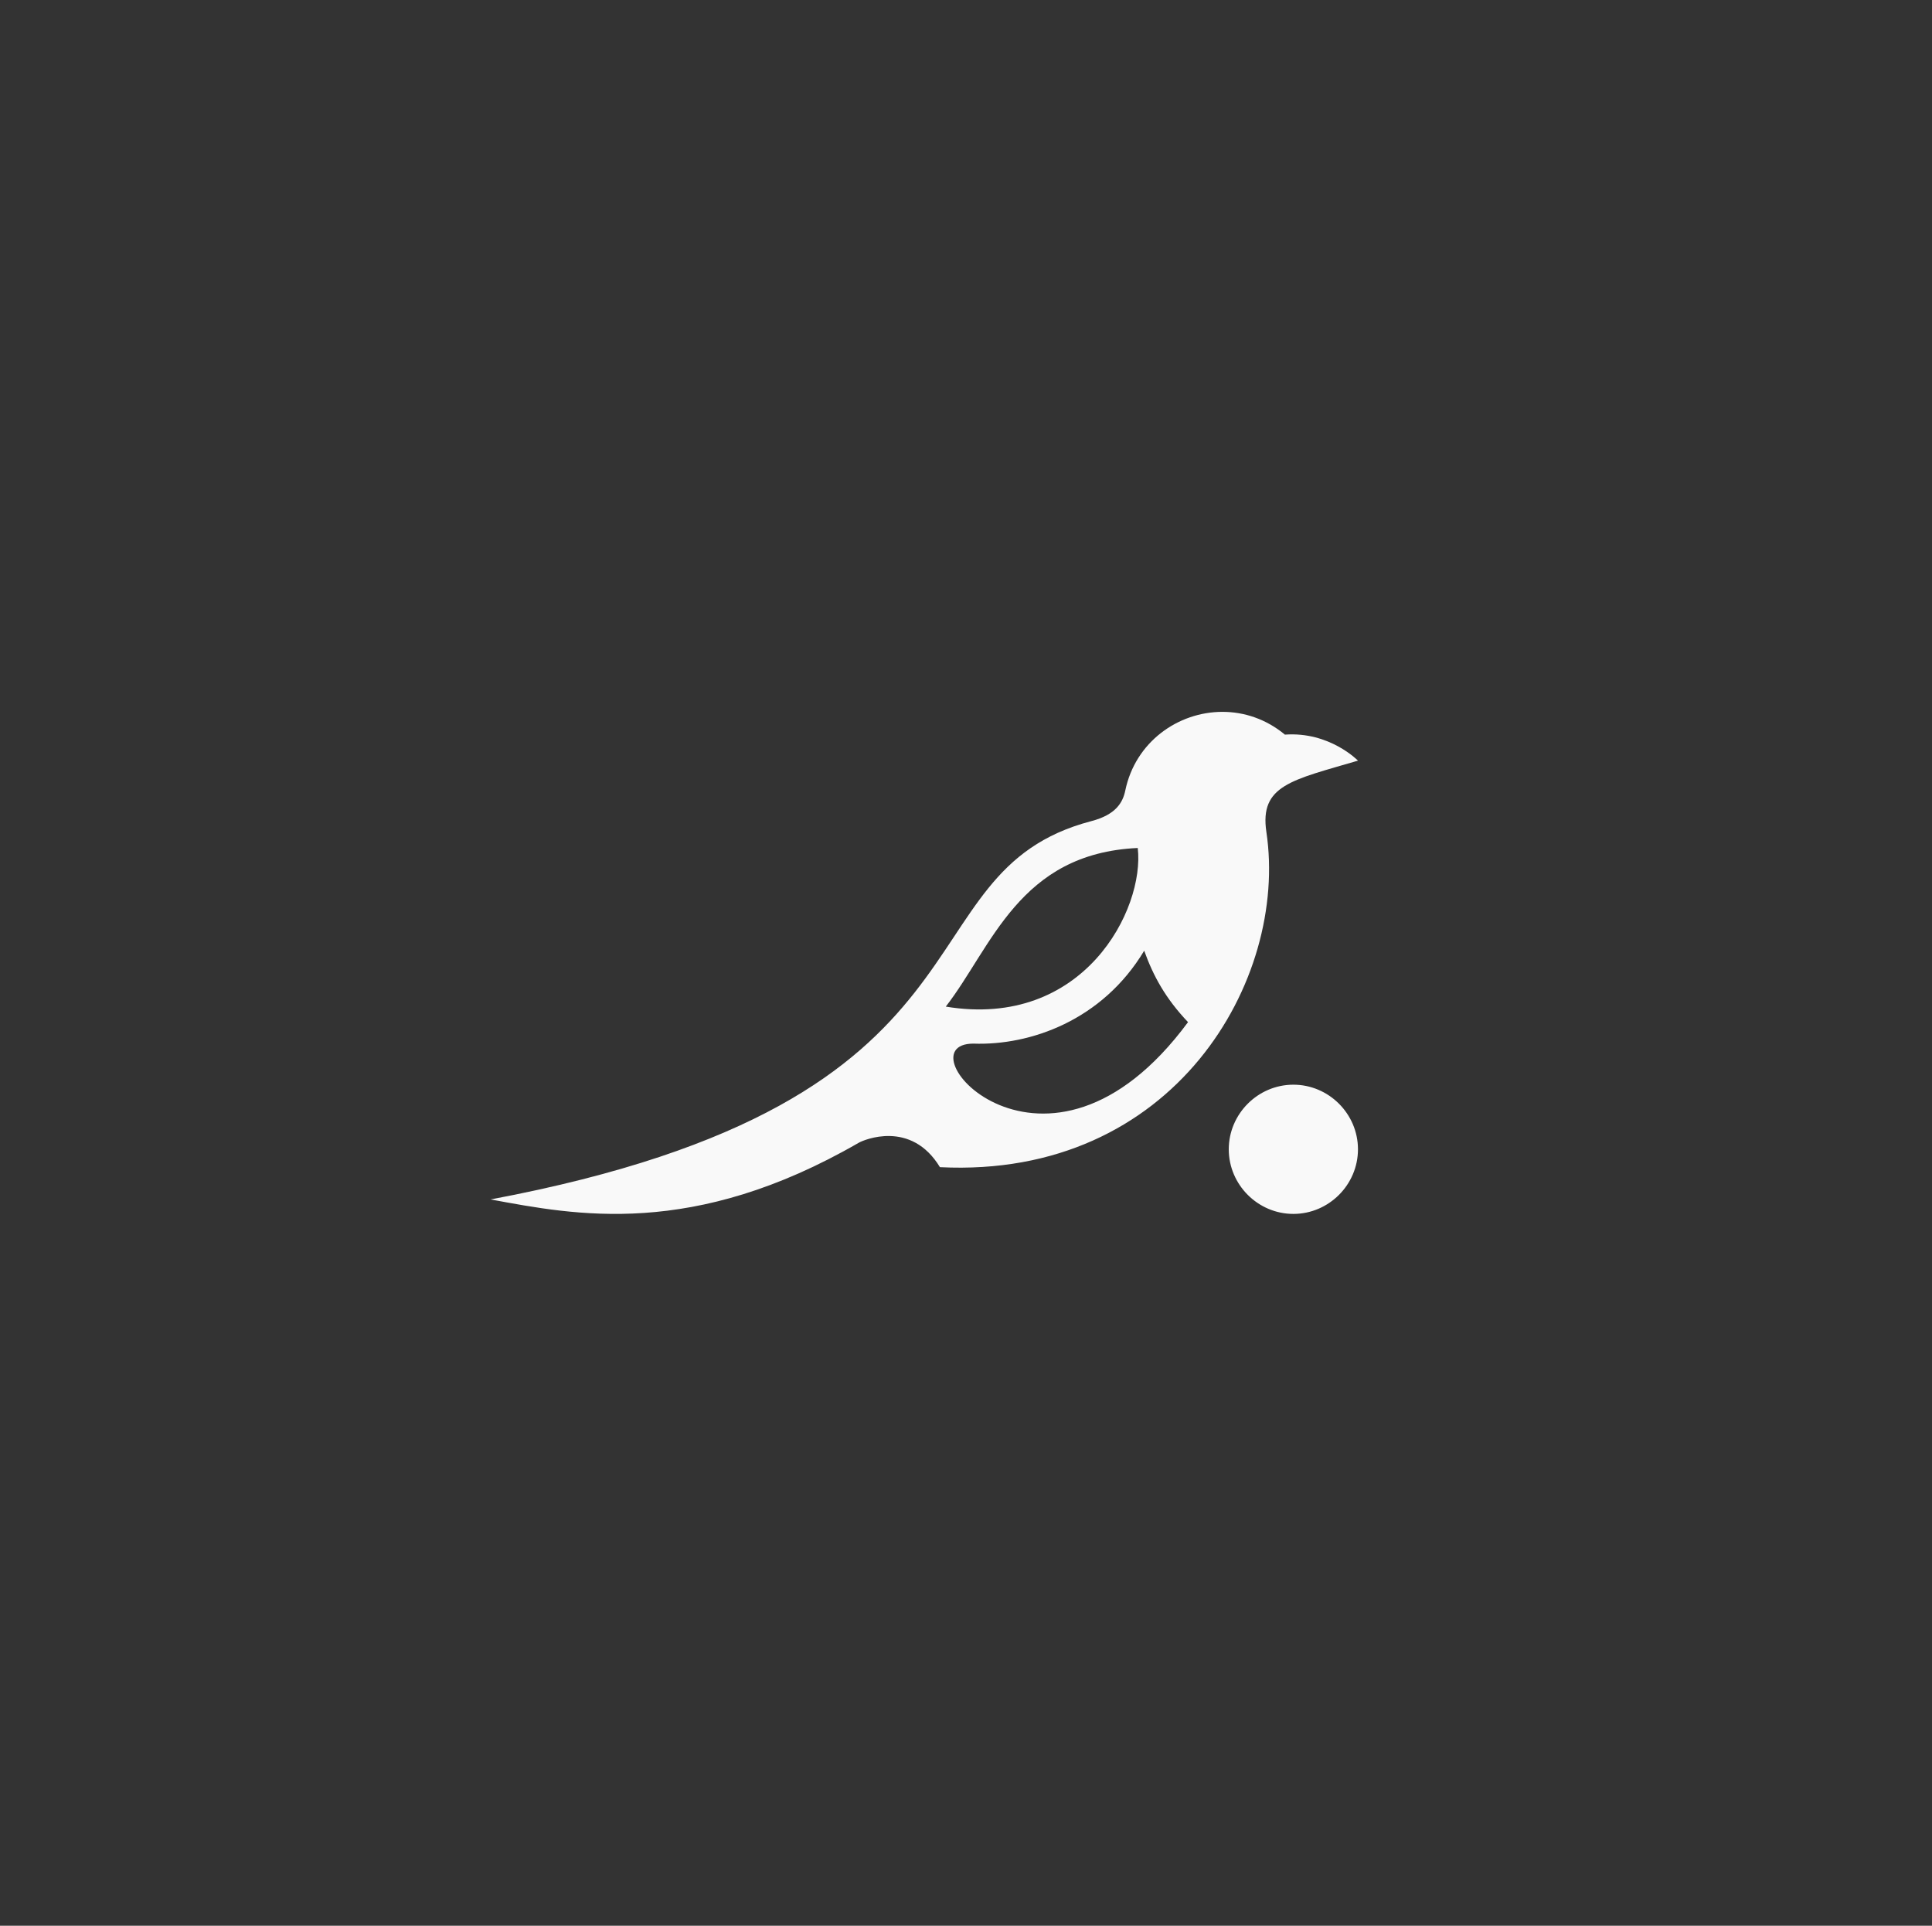 <?xml version="1.0" encoding="UTF-8" standalone="no"?>
<!DOCTYPE svg PUBLIC "-//W3C//DTD SVG 1.1//EN" "http://www.w3.org/Graphics/SVG/1.1/DTD/svg11.dtd">
<svg width="100%" height="100%" viewBox="0 0 301 300" version="1.1" xmlns="http://www.w3.org/2000/svg" xmlns:xlink="http://www.w3.org/1999/xlink" xml:space="preserve" xmlns:serif="http://www.serif.com/" style="fill-rule:evenodd;clip-rule:evenodd;stroke-linejoin:round;stroke-miterlimit:2;">
  <rect x="0" y="0" width="301" height="300" fill="#333333" stroke="none"/>
  <g id="logo" transform="matrix(1,0,0,1,0,-375.11)">
    <path d="M190.447,486.004C183.54,486.007 176.887,490.685 175.317,498.257C174.921,500.166 173.822,502.031 170.033,503.024C139.303,511.08 158.53,546.542 76.432,561.961C89.634,564.393 107.898,568.08 133.794,553.129C134.543,552.696 141.934,549.508 146.439,556.934C182.961,558.769 200.734,527.714 197.299,504.721C196.208,497.424 201.263,496.637 211.568,493.605C211.568,493.605 207.158,489.047 200.185,489.552C197.254,487.116 193.82,486.003 190.447,486.004ZM211.568,554.141C211.573,559.662 207.034,564.21 201.513,564.216C195.992,564.221 191.444,559.682 191.438,554.161C191.433,548.64 195.971,544.092 201.493,544.086C207.014,544.08 211.562,548.619 211.568,554.14L211.568,554.141ZM178.263,523.212C179.662,527.116 181.575,530.647 185.093,534.341C162.94,564.308 140.047,537.687 151.647,537.687C160.45,538.007 171.731,534.105 178.263,523.212ZM177.257,507.212C177.816,511.963 175.718,519.027 170.791,524.461C165.864,529.894 158.108,533.697 147.351,531.923C154.529,522.663 158.757,508.045 177.257,507.212Z" style="fill:#fff;fill-opacity:0.97;fill-rule:nonzero;"/>
  </g>
</svg>
